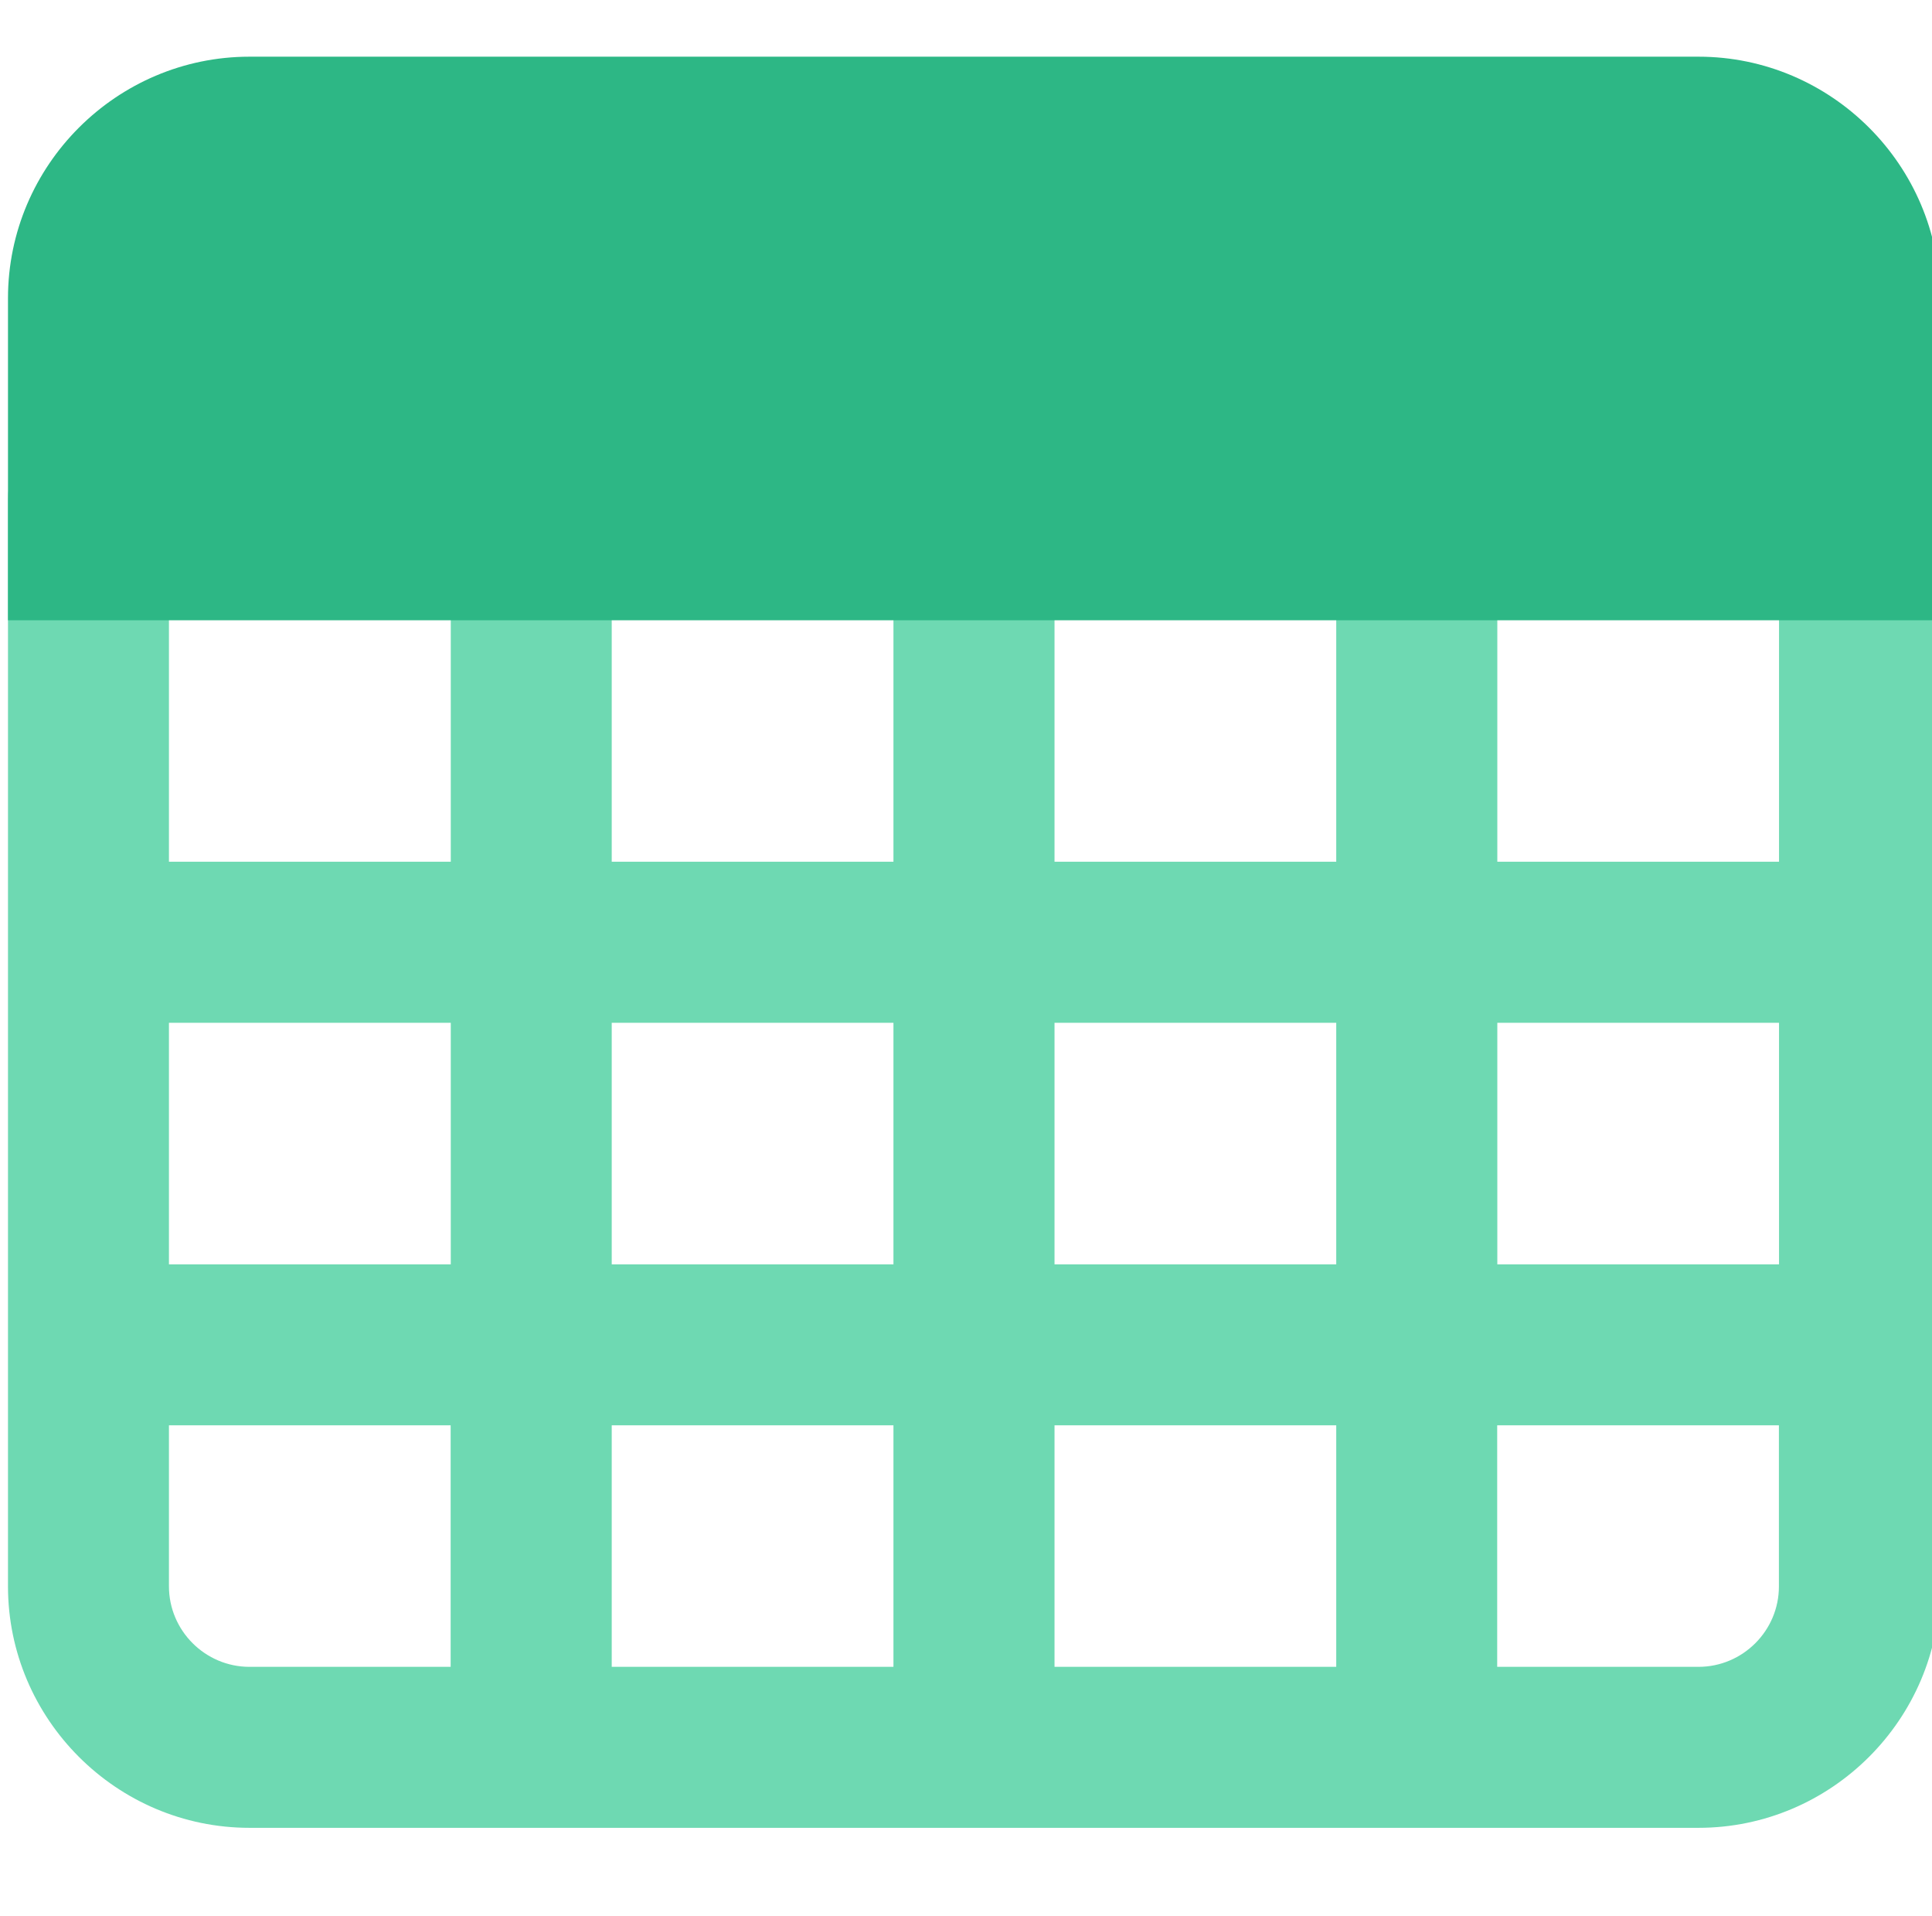 <svg width="121" height="120" viewBox="60 50 121 120" fill="none" xmlns="http://www.w3.org/2000/svg">
<path d="M180.797 78.756C179.942 77.244 178.324 76.237 176.463 76.237C174.602 76.237 172.977 77.244 172.123 78.756C171.668 79.513 171.419 80.366 171.419 81.274V103.962H153.776V86.318C153.776 83.536 151.514 81.274 148.732 81.274C145.949 81.274 143.688 83.536 143.688 86.318V103.962H126.044V86.318C126.044 83.536 123.782 81.274 121 81.274C118.218 81.274 115.956 83.536 115.956 86.318V103.962H98.312V86.318C98.312 83.536 96.051 81.274 93.268 81.274C90.486 81.274 88.232 83.536 88.232 86.318V103.962H70.581V81.274C70.581 80.366 70.332 79.513 69.877 78.756C69.023 77.244 67.405 76.237 65.544 76.237C63.676 76.237 62.066 77.244 61.211 78.756C60.749 79.513 60.5 80.366 60.5 81.274V149.337C60.5 157.656 67.305 164.462 75.625 164.462H166.375C174.694 164.462 181.5 157.656 181.5 149.337V81.274C181.5 80.366 181.251 79.513 180.797 78.756ZM171.419 114.05V129.175H153.776V114.05H171.419ZM143.688 114.05V129.175H126.044V114.05H143.688ZM126.044 139.256H143.688V154.381H126.044V139.256ZM115.956 154.381H98.312V139.256H115.956V154.381ZM115.956 114.05V129.175H98.312V114.05H115.956ZM88.232 114.05V129.175H70.581V114.05H88.232ZM70.581 149.337V139.256H88.224V154.381H75.625C72.85 154.381 70.581 152.112 70.581 149.337ZM166.375 154.381H153.768V139.256H171.412V149.337C171.419 152.112 169.15 154.381 166.375 154.381Z" fill="#6ED9B2"/>
<path d="M166.375 53.55H75.625C67.305 53.55 60.5 60.355 60.5 68.675V88.844H181.5V68.675C181.5 60.355 174.694 53.55 166.375 53.55Z" fill="#2DB785"/>
</svg>
